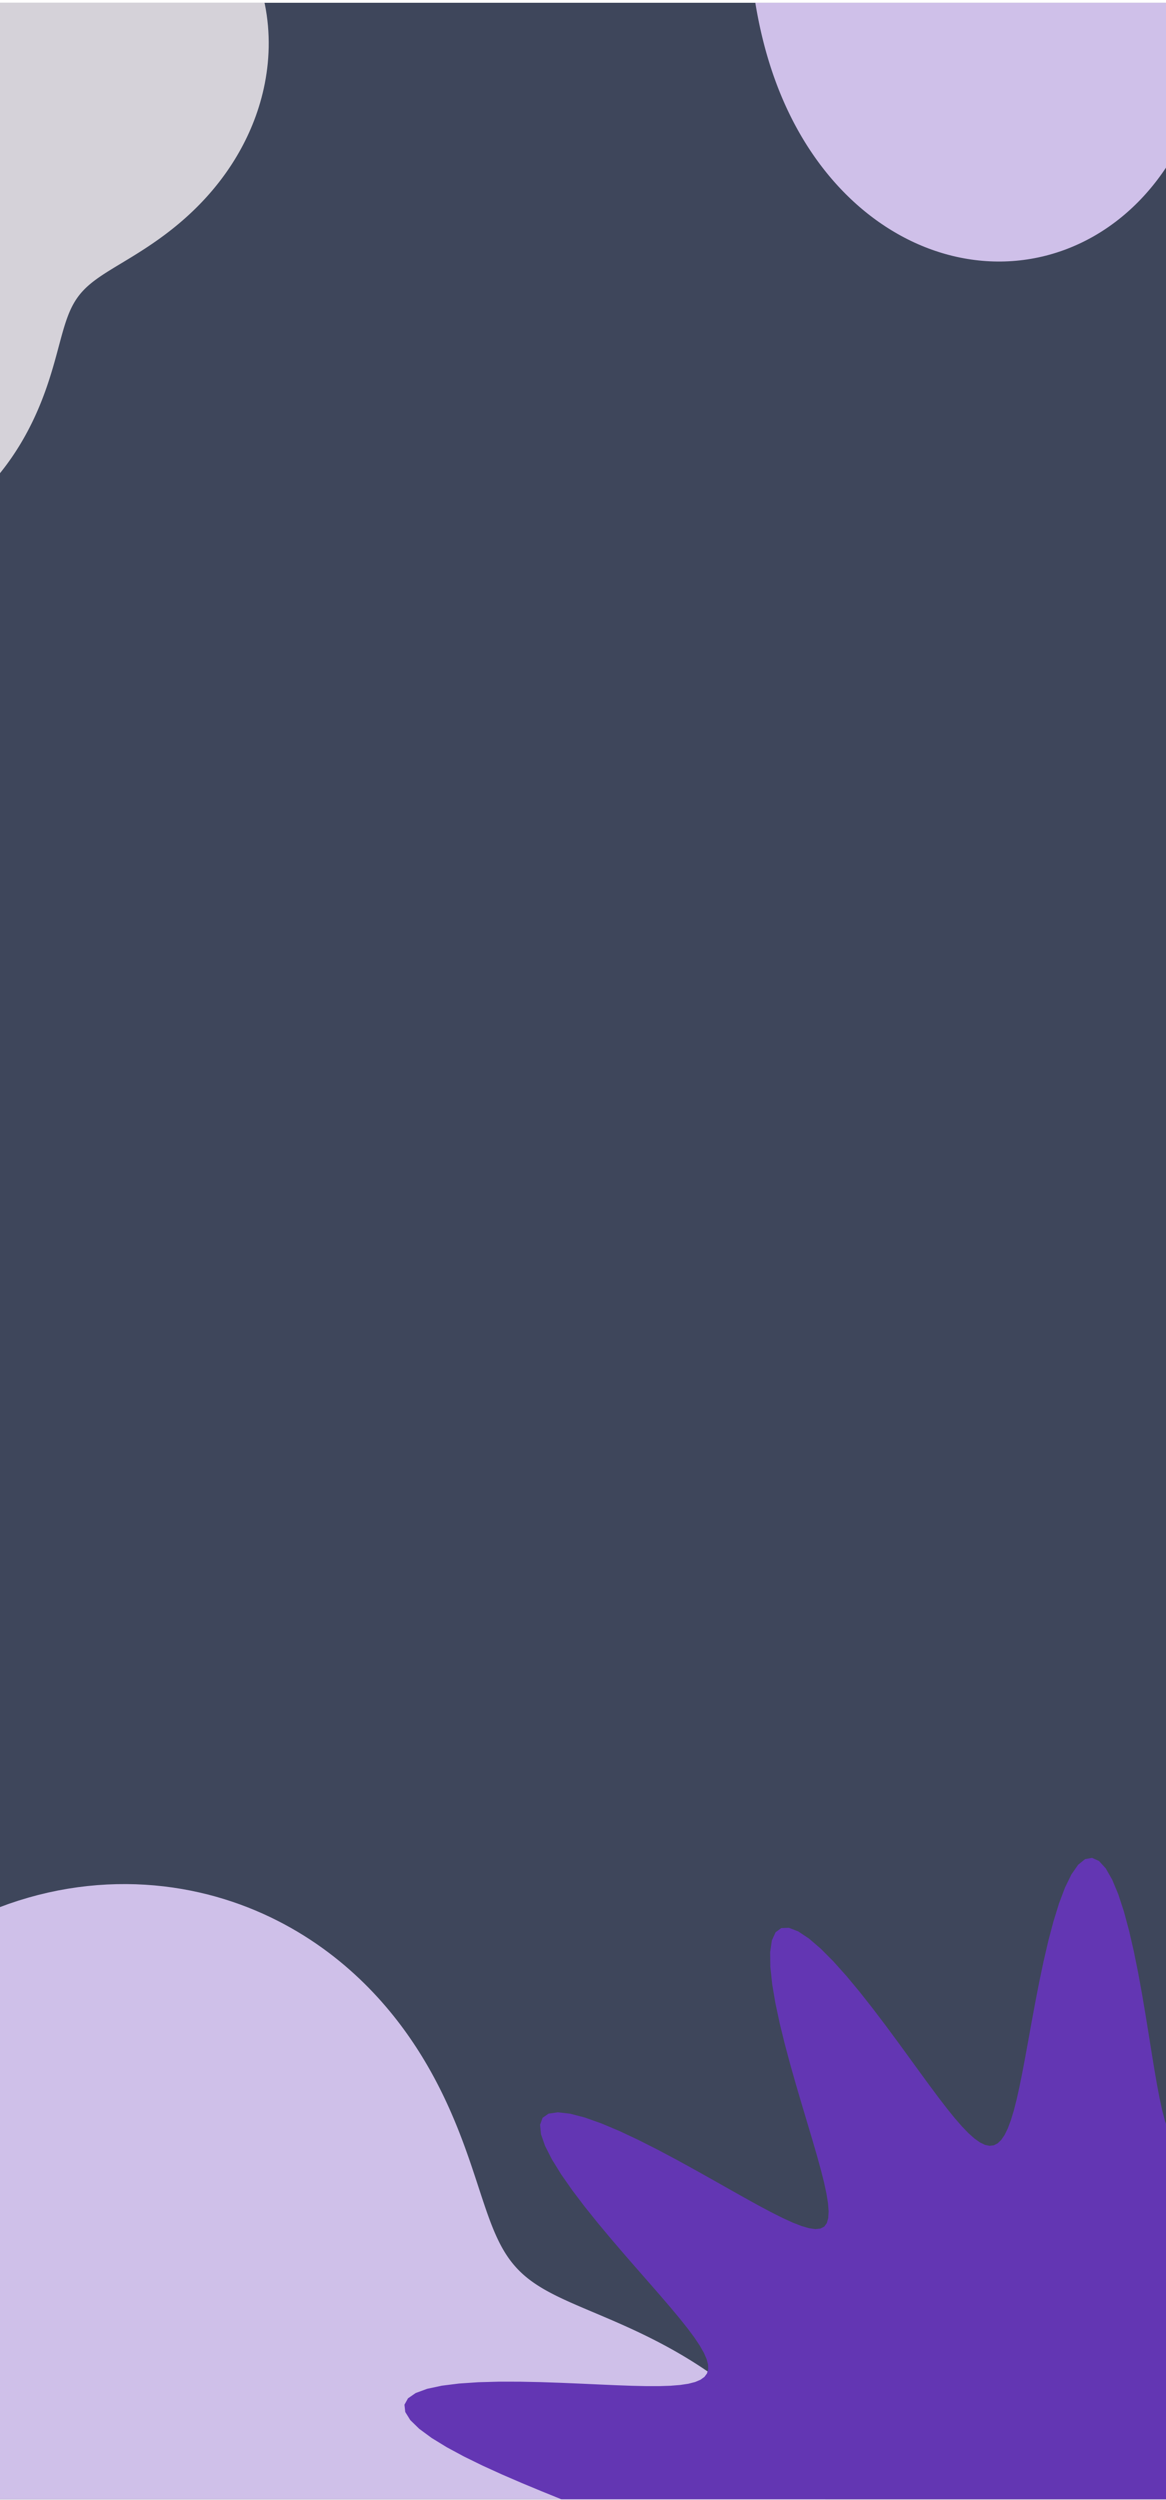 <svg width="320" height="686" viewBox="0 0 320 686" fill="none" xmlns="http://www.w3.org/2000/svg">
<g clip-path="url(#clip0_23731_361)">
<rect width="320" height="686" transform="translate(0 0.758)" fill="#3E465B"/>
<path fill-rule="evenodd" clip-rule="evenodd" d="M141.747 622.257L142.047 622.579L142.353 622.895L142.665 623.206L142.983 623.514L143.306 623.816L143.636 624.115L143.973 624.409L144.316 624.7L144.665 624.987L145.022 625.27L145.385 625.55L145.755 625.827L146.133 626.1L146.518 626.371L146.91 626.64L147.31 626.905L147.718 627.169L148.134 627.43L148.558 627.69L148.991 627.947L149.431 628.204L149.881 628.459L150.339 628.712L150.806 628.965L151.282 629.217L151.767 629.469L152.261 629.72L152.765 629.972L153.279 630.223L153.802 630.475L154.336 630.728L154.879 630.981L155.432 631.236L155.996 631.492L156.571 631.75L157.156 632.009L157.752 632.271L158.358 632.536L158.976 632.803L159.605 633.073L160.246 633.347L160.898 633.624L161.561 633.906L162.236 634.192L162.924 634.482L163.623 634.778L164.334 635.079L165.057 635.386L165.793 635.699L166.541 636.019L167.302 636.346L168.075 636.68L168.861 637.022L169.66 637.372L170.471 637.731L171.296 638.099L172.133 638.477L172.983 638.865L173.846 639.263L174.722 639.673L175.611 640.094L176.514 640.528L177.429 640.974L178.357 641.434L179.297 641.908L180.251 642.396L181.217 642.9L182.195 643.419L183.187 643.954L184.19 644.507L185.205 645.077L186.232 645.666L187.271 646.274L188.321 646.902L189.382 647.55L190.454 648.219L191.537 648.911L192.629 649.625L193.731 650.363L194.842 651.125L195.961 651.912L197.089 652.725L198.224 653.565L199.367 654.432L200.515 655.328L201.669 656.252L202.828 657.207L203.991 658.193L205.157 659.21L206.325 660.259L207.495 661.341L208.665 662.458L209.835 663.609L211.002 664.796L212.167 666.019L213.327 667.28L214.482 668.578L215.63 669.914L216.769 671.29L217.899 672.705L219.018 674.161L220.124 675.657L221.215 677.195L222.291 678.775L223.348 680.397L224.386 682.062L225.402 683.77L226.394 685.521L227.361 687.315L228.301 689.153L229.21 691.035L230.089 692.959L230.933 694.927L231.741 696.938L232.511 698.992L233.241 701.088L233.928 703.225L234.57 705.403L235.165 707.622L235.71 709.88L236.203 712.175L236.643 714.509L237.026 716.877L237.35 719.281L237.614 721.717L237.815 724.184L237.952 726.681L238.021 729.205L238.022 731.755L237.952 734.328L237.81 736.922L237.593 739.534L237.302 742.162L236.933 744.804L236.486 747.455L235.959 750.115L235.353 752.778L234.665 755.443L233.895 758.107L233.042 760.765L232.107 763.414L231.089 766.052L229.988 768.675L228.805 771.278L227.539 773.86L226.191 776.416L224.762 778.942L223.254 781.435L221.667 783.892L220.002 786.31L218.262 788.684L216.448 791.011L214.562 793.289L212.606 795.514L210.582 797.683L208.493 799.793L206.342 801.841L204.131 803.824L201.863 805.741L199.541 807.588L197.168 809.363L194.749 811.064L192.284 812.69L189.78 814.239L187.237 815.708L184.662 817.098L182.055 818.406L179.423 819.632L176.767 820.775L174.092 821.835L171.4 822.811L168.697 823.702L165.984 824.51L163.266 825.234L160.546 825.875L157.828 826.433L155.114 826.909L152.407 827.305L149.711 827.62L147.029 827.857L144.363 828.016L141.717 828.099L139.092 828.109L136.491 828.045L133.917 827.912L131.371 827.709L128.856 827.439L126.374 827.105L123.927 826.709L121.515 826.252L119.141 825.737L116.806 825.167L114.511 824.542L112.258 823.867L110.047 823.143L107.879 822.372L105.754 821.558L103.675 820.701L101.64 819.806L99.65 818.872L97.707 817.905L95.809 816.904L93.957 815.873L92.15 814.814L90.39 813.728L88.675 812.618L87.006 811.487L85.382 810.335L83.802 809.164L82.267 807.978L80.775 806.777L79.327 805.563L77.921 804.337L76.557 803.103L75.234 801.86L73.952 800.61L72.71 799.355L71.507 798.097L70.342 796.836L69.214 795.573L68.123 794.311L67.068 793.049L66.047 791.79L65.061 790.533L64.107 789.281L63.186 788.033L62.296 786.791L61.437 785.555L60.607 784.327L59.806 783.106L59.032 781.894L58.286 780.691L57.566 779.498L56.871 778.315L56.2 777.143L55.553 775.981L54.929 774.831L54.327 773.693L53.746 772.567L53.185 771.454L52.644 770.353L52.122 769.265L51.618 768.19L51.132 767.129L50.662 766.081L50.209 765.046L49.771 764.025L49.347 763.018L48.938 762.025L48.543 761.046L48.16 760.081L47.789 759.13L47.431 758.192L47.083 757.269L46.746 756.359L46.42 755.464L46.103 754.582L45.795 753.714L45.495 752.86L45.204 752.019L44.92 751.192L44.644 750.378L44.375 749.577L44.112 748.79L43.855 748.015L43.603 747.254L43.357 746.506L43.115 745.77L42.878 745.046L42.645 744.335L42.416 743.637L42.19 742.95L41.968 742.276L41.748 741.613L41.531 740.961L41.316 740.322L41.103 739.693L40.891 739.076L40.681 738.469L40.472 737.874L40.264 737.289L40.056 736.714L39.849 736.15L39.641 735.596L39.434 735.052L39.226 734.518L39.018 733.993L38.809 733.478L38.599 732.972L38.387 732.475L38.175 731.987L37.96 731.508L37.744 731.038L37.526 730.576L37.305 730.122L37.083 729.677L36.857 729.239L36.629 728.809L36.398 728.387L36.164 727.972L35.927 727.565L35.686 727.165L35.442 726.772L35.194 726.385L34.942 726.005L34.686 725.632L34.425 725.265L34.161 724.905L33.892 724.55L33.618 724.201L33.339 723.858L33.055 723.52L32.767 723.188L32.472 722.861L32.173 722.539L31.868 722.222L31.557 721.91L31.24 721.602L30.917 721.298L30.588 720.999L30.253 720.704L29.911 720.413L29.562 720.126L29.207 719.842L28.845 719.561L28.476 719.284L28.099 719.01L27.716 718.738L27.324 718.47L26.925 718.203L26.519 717.94L26.104 717.678L25.681 717.418L25.25 717.16L24.811 716.904L24.363 716.649L23.906 716.395L23.441 716.142L22.966 715.89L22.482 715.638L21.989 715.386L21.487 715.135L20.975 714.884L20.453 714.632L19.922 714.379L19.38 714.126L18.828 713.871L18.266 713.616L17.693 713.358L17.11 713.099L16.516 712.837L15.911 712.573L15.294 712.307L14.667 712.037L14.029 711.764L13.379 711.487L12.717 711.206L12.043 710.921L11.358 710.631L10.661 710.336L9.952 710.036L9.23 709.73L8.497 709.418L7.75 709.099L6.992 708.773L6.22 708.441L5.437 708.1L4.64 707.751L3.83 707.394L3.008 707.027L2.173 706.651L1.325 706.264L0.464 705.868L-0.41 705.46L-1.297 705.04L-2.197 704.609L-3.11 704.164L-4.036 703.707L-4.975 703.235L-5.926 702.749L-6.891 702.248L-7.867 701.732L-8.856 701.199L-9.858 700.649L-10.871 700.082L-11.896 699.496L-12.933 698.891L-13.982 698.266L-15.041 697.622L-16.111 696.956L-17.192 696.268L-18.283 695.557L-19.383 694.823L-20.493 694.065L-21.611 693.282L-22.738 692.473L-23.872 691.637L-25.013 690.774L-26.16 689.883L-27.314 688.963L-28.472 688.014L-29.634 687.033L-30.8 686.021L-31.968 684.977L-33.137 683.9L-34.307 682.789L-35.477 681.643L-36.645 680.462L-37.81 679.245L-38.971 677.99L-40.127 676.698L-41.276 675.368L-42.417 673.999L-43.548 672.59L-44.669 671.141L-45.777 669.651L-46.871 668.119L-47.949 666.546L-49.009 664.931L-50.05 663.273L-51.07 661.572L-52.066 659.827L-53.037 658.04L-53.981 656.209L-54.896 654.335L-55.779 652.417L-56.629 650.456L-57.444 648.452L-58.22 646.405L-58.956 644.316L-59.65 642.185L-60.299 640.013L-60.902 637.801L-61.455 635.549L-61.957 633.259L-62.405 630.932L-62.797 628.569L-63.131 626.171L-63.405 623.74L-63.616 621.277L-63.763 618.785L-63.843 616.265L-63.855 613.719L-63.796 611.15L-63.666 608.559L-63.461 605.95L-63.182 603.324L-62.825 600.684L-62.391 598.034L-61.877 595.376L-61.283 592.713L-60.608 590.048L-59.851 587.384L-59.012 584.725L-58.09 582.074L-57.085 579.434L-55.998 576.808L-54.827 574.201L-53.574 571.616L-52.239 569.056L-50.824 566.525L-49.328 564.026L-47.753 561.563L-46.101 559.139L-44.373 556.758L-42.57 554.423L-40.695 552.137L-38.75 549.903L-36.737 547.725L-34.658 545.606L-32.517 543.548L-30.315 541.554L-28.056 539.627L-25.743 537.768L-23.378 535.982L-20.965 534.268L-18.508 532.63L-16.01 531.069L-13.473 529.587L-10.902 528.185L-8.301 526.863L-5.672 525.624L-3.02 524.468L-0.347 523.395L2.342 522.406L5.043 521.501L7.755 520.68L10.472 519.942L13.192 519.288L15.911 518.717L18.626 518.228L21.334 517.819L24.032 517.492L26.716 517.242L29.385 517.071L32.035 516.976L34.663 516.955L37.268 517.006L39.847 517.129L42.397 517.321L44.917 517.58L47.404 517.904L49.857 518.29L52.275 518.738L54.655 519.244L56.996 519.806L59.297 520.421L61.557 521.089L63.776 521.805L65.951 522.568L68.082 523.376L70.169 524.226L72.211 525.116L74.207 526.043L76.158 527.006L78.064 528.001L79.923 529.028L81.737 530.083L83.504 531.164L85.226 532.27L86.903 533.398L88.534 534.547L90.121 535.715L91.663 536.899L93.162 538.098L94.617 539.31L96.029 540.533L97.4 541.767L98.729 543.009L100.018 544.257L101.266 545.511L102.476 546.769L103.647 548.03L104.78 549.292L105.877 550.555L106.938 551.817L107.964 553.077L108.956 554.334L109.915 555.587L110.841 556.835L111.736 558.078L112.6 559.315L113.434 560.545L114.24 561.766L115.018 562.98L115.768 564.184L116.493 565.379L117.192 566.564L117.866 567.738L118.517 568.901L119.145 570.053L119.75 571.193L120.335 572.321L120.898 573.436L121.442 574.539L121.967 575.629L122.474 576.706L122.963 577.77L123.435 578.82L123.891 579.857L124.332 580.88L124.758 581.889L125.169 582.884L125.567 583.865L125.952 584.833L126.324 585.786L126.684 586.726L127.034 587.652L127.372 588.563L127.7 589.461L128.019 590.345L128.328 591.215L128.629 592.072L128.922 592.915L129.206 593.744L129.484 594.56L129.754 595.363L130.018 596.152L130.277 596.929L130.529 597.692L130.776 598.443L131.018 599.181L131.256 599.906L131.489 600.619L131.719 601.319L131.945 602.008L132.168 602.685L132.389 603.349L132.606 604.002L132.822 604.644L133.035 605.274L133.247 605.893L133.457 606.502L133.666 607.099L133.875 607.686L134.083 608.262L134.29 608.828L134.497 609.383L134.704 609.929L134.912 610.465L135.12 610.991L135.329 611.508L135.539 612.015L135.75 612.513L135.963 613.002L136.177 613.483L136.393 613.955L136.611 614.418L136.831 614.873L137.053 615.32L137.278 615.759L137.506 616.19L137.736 616.613L137.97 617.029L138.207 617.437L138.447 617.839L138.691 618.233L138.938 618.62L139.189 619.001L139.445 619.375L139.704 619.743L139.968 620.105L140.237 620.461L140.51 620.811L140.788 621.155L141.071 621.493L141.359 621.826L141.652 622.154L141.747 622.257Z" fill="#CFC0E9"/>
<path fill-rule="evenodd" clip-rule="evenodd" d="M413.88 701.314L414.087 702.471L414.708 703.641L415.745 704.836L417.2 706.07L419.077 707.354L421.378 708.703L424.104 710.129L427.251 711.646L430.813 713.265L434.773 714.998L439.105 716.855L443.767 718.843L448.703 720.964L453.831 723.216L459.048 725.591L464.222 728.071L469.2 730.629L473.804 733.227L477.847 735.819L481.141 738.35L483.512 740.761L484.822 742.992L484.98 744.991L483.958 746.713L481.791 748.132L478.573 749.235L474.451 750.029L469.602 750.537L464.223 750.792L458.506 750.837L452.632 750.717L446.76 750.479L441.021 750.167L435.519 749.822L430.333 749.48L425.521 749.172L421.122 748.924L417.16 748.761L413.649 748.703L410.598 748.767L408.01 748.972L405.889 749.336L404.237 749.874L403.061 750.609L402.371 751.561L402.172 752.752L402.44 754.188L403.154 755.875L404.293 757.821L405.843 760.035L407.788 762.525L410.112 765.299L412.794 768.361L415.808 771.712L419.116 775.344L422.671 779.242L426.408 783.378L430.247 787.708L434.084 792.171L437.798 796.688L441.251 801.16L444.293 805.47L446.768 809.492L448.534 813.094L449.467 816.154L449.483 818.568L448.541 820.263L446.655 821.203L443.889 821.394L440.349 820.883L436.177 819.747L431.527 818.091L426.561 816.028L421.429 813.676L416.266 811.149L411.183 808.546L406.27 805.956L401.595 803.45L397.203 801.086L393.127 798.909L389.382 796.953L385.976 795.242L382.907 793.793L380.17 792.621L377.757 791.735L375.655 791.14L373.853 790.845L372.339 790.854L371.101 791.174L370.13 791.811L369.413 792.772L368.943 794.068L368.71 795.706L368.707 797.698L368.924 800.053L369.353 802.781L369.983 805.892L370.803 809.388L371.796 813.272L372.944 817.535L374.219 822.161L375.59 827.117L377.016 832.357L378.446 837.81L379.82 843.384L381.069 848.959L382.115 854.393L382.876 859.519L383.274 864.159L383.236 868.133L382.705 871.274L381.646 873.446L380.054 874.555L377.949 874.567L375.382 873.506L372.427 871.453L369.171 868.534L365.711 864.911L362.138 860.758L358.54 856.252L354.989 851.559L351.543 846.828L348.248 842.182L345.133 837.723L342.217 833.53L339.508 829.662L337.009 826.164L334.715 823.066L332.619 820.391L330.71 818.155L328.977 816.372L327.408 815.055L325.992 814.218L324.717 813.879L323.572 814.062L322.541 814.775L321.606 816.002L320.747 817.73L319.947 819.951L319.189 822.658L318.458 825.844L317.736 829.5L317.009 833.612L316.258 838.155L315.466 843.095L314.616 848.379L313.69 853.933L312.67 859.662L311.541 865.441L310.292 871.118L308.914 876.52L307.405 881.451L305.772 885.713L304.029 889.116L302.197 891.494L300.306 892.728L298.39 892.758L296.484 891.586L294.623 889.282L292.837 885.971L291.149 881.82L289.575 877.018L288.123 871.762L286.793 866.24L285.579 860.622L284.471 855.054L283.457 849.651L282.52 844.506L281.646 839.686L280.818 835.238L280.02 831.192L279.238 827.567L278.457 824.371L277.664 821.606L276.846 819.271L275.99 817.361L275.085 815.869L274.118 814.792L273.078 814.122L271.952 813.857L270.727 813.994L269.393 814.53L267.934 815.466L266.339 816.8L264.594 818.534L262.686 820.666L260.601 823.191L258.329 826.104L255.861 829.389L253.191 833.025L250.317 836.977L247.246 841.197L243.992 845.619L240.581 850.154L237.051 854.691L233.455 859.098L229.862 863.218L226.353 866.884L223.02 869.921L219.96 872.164L217.267 873.473L215.022 873.744L213.288 872.93L212.098 871.039L211.46 868.14L211.347 864.351L211.71 859.828L212.478 854.749L213.572 849.296L214.905 843.644L216.393 837.947L217.961 832.338L219.54 826.923L221.072 821.782L222.509 816.974L223.812 812.54L224.949 808.504L225.895 804.881L226.629 801.677L227.132 798.893L227.385 796.529L227.373 794.583L227.075 793.056L226.469 791.951L225.53 791.273L224.247 791.01L222.621 791.136L220.649 791.629L218.327 792.471L215.65 793.645L212.614 795.134L209.215 796.92L205.458 798.978L201.351 801.28L196.915 803.787L192.182 806.45L187.204 809.205L182.049 811.976L176.813 814.67L171.61 817.18L166.577 819.387L161.869 821.171L157.646 822.413L154.064 823.009L151.258 822.882L149.331 821.989L148.34 820.329L148.294 817.941L149.146 814.904L150.808 811.326L153.158 807.331L156.053 803.052L159.342 798.613L162.882 794.131L166.539 789.701L170.198 785.401L173.764 781.29L177.16 777.409L180.328 773.784L183.225 770.429L185.819 767.35L188.09 764.544L190.022 762.005L191.607 759.723L192.84 757.685L193.716 755.881L194.232 754.295L194.385 752.917L194.172 751.732L193.588 750.73L192.627 749.9L191.282 749.229L189.545 748.709L187.409 748.328L184.866 748.076L181.907 747.941L178.53 747.912L174.734 747.974L170.526 748.111L165.922 748.304L160.953 748.53L155.663 748.761L150.12 748.968L144.415 749.113L138.663 749.157L133.011 749.058L127.626 748.772L122.696 748.26L118.414 747.485L114.967 746.423L112.516 745.063L111.18 743.41L111.021 741.485L112.038 739.325L114.167 736.979L117.287 734.503L121.235 731.954L125.827 729.388L130.866 726.854L136.168 724.391L141.564 722.028L146.907 719.785L152.079 717.674L156.987 715.698L161.56 713.854L165.746 712.136L169.51 710.535L172.827 709.039L175.679 707.636L178.056 706.31L179.948 705.048L181.342 703.835L182.228 702.657L182.587 701.498L182.401 700.341L181.681 699.17L180.446 697.97L178.712 696.726L176.489 695.422L173.786 694.045L170.616 692.579L166.993 691.013L162.938 689.334L158.483 687.531L153.675 685.598L148.578 683.529L143.278 681.328L137.884 679.001L132.535 676.567L127.392 674.052L122.637 671.491L118.463 668.932L115.06 666.426L112.6 664.032L111.219 661.807L111 659.802L111.965 658.06L114.072 656.605L117.217 655.449L121.253 654.585L125.997 653.992L131.258 653.638L136.845 653.484L142.581 653.488L148.315 653.605L153.921 653.796L159.3 654.023L164.377 654.254L169.101 654.46L173.438 654.617L177.366 654.705L180.877 654.706L183.969 654.607L186.644 654.393L188.909 654.055L190.772 653.58L192.24 652.958L193.323 652.18L194.026 651.234L194.357 650.109L194.32 648.793L193.919 647.275L193.158 645.542L192.039 643.58L190.565 641.377L188.742 638.921L186.578 636.201L184.085 633.209L181.282 629.942L178.196 626.402L174.867 622.6L171.348 618.559L167.709 614.314L164.04 609.918L160.449 605.442L157.065 600.978L154.028 596.635L151.489 592.535L149.593 588.81L148.471 585.588L148.224 582.983L148.912 581.085L150.545 579.946L153.08 579.577L156.429 579.95L160.464 580.997L165.035 582.62L169.981 584.706L175.146 587.133L180.385 589.78L185.577 592.537L190.62 595.307L195.438 598.007L199.973 600.569L204.187 602.941L208.057 605.08L211.571 606.955L214.722 608.541L217.513 609.818L219.948 610.768L222.03 611.374L223.766 611.619L225.158 611.482L226.207 610.939L226.916 609.97L227.31 608.576L227.411 606.764L227.24 604.533L226.815 601.883L226.153 598.812L225.272 595.322L224.193 591.417L222.94 587.108L221.542 582.415L220.036 577.375L218.466 572.04L216.888 566.482L215.366 560.8L213.974 555.118L212.795 549.583L211.914 544.366L211.414 539.646L211.369 535.605L211.836 532.407L212.849 530.185L214.412 529.024L216.5 528.952L219.059 529.939L222.012 531.898L225.268 534.7L228.731 538.184L232.307 542.178L235.91 546.511L239.467 551.023L242.921 555.572L246.229 560.04L249.36 564.333L252.297 568.376L255.033 572.117L257.565 575.517L259.898 578.55L262.041 581.2L264.005 583.457L265.8 585.318L267.442 586.78L268.942 587.843L270.315 588.506L271.573 588.77L272.729 588.634L273.795 588.093L274.784 587.146L275.708 585.787L276.578 584.011L277.407 581.811L278.206 579.184L278.99 576.125L279.77 572.636L280.561 568.723L281.378 564.401L282.236 559.695L283.151 554.647L284.139 549.318L285.215 543.79L286.394 538.174L287.686 532.604L289.099 527.244L290.635 522.276L292.288 517.896L294.045 514.298L295.885 511.657L297.78 510.115L299.697 509.758L301.6 510.612L303.454 512.637L305.228 515.728L306.898 519.736L308.447 524.476L309.867 529.75L311.157 535.359L312.323 541.124L313.376 546.883L314.33 552.505L315.203 557.884L316.011 562.94L316.773 567.614L317.506 571.866L318.227 575.669L318.954 579.006L319.702 581.867L320.486 584.243L321.325 586.129L322.234 587.517L323.232 588.396L324.339 588.748L325.571 588.573L326.941 587.892L328.46 586.726L330.139 585.09L331.991 582.997L334.026 580.46L336.256 577.495L338.69 574.121L341.331 570.368L344.182 566.273L347.235 561.891L350.476 557.294L353.877 552.577L357.4 547.857L360.991 543.275L364.58 538.991L368.087 535.179L371.418 532.018L374.479 529.673L377.178 528.285L379.437 527.949L381.197 528.71L382.426 530.551L383.122 533.396L383.312 537.122L383.046 541.569L382.392 546.56L381.428 551.914L380.235 557.461L378.893 563.05L377.474 568.553L376.041 573.869L374.647 578.922L373.337 583.657L372.146 588.038L371.101 592.044L370.224 595.664L369.532 598.897L369.038 601.746L368.752 604.22L368.685 606.326L368.843 608.076L369.237 609.479L369.874 610.546L370.763 611.286L371.915 611.706L373.34 611.813L375.049 611.614L377.054 611.114L379.367 610.32L382 609.238L384.962 607.876L388.26 606.247L391.898 604.367L395.87 602.257L400.163 599.948L404.753 597.482L409.596 594.912L414.633 592.304L419.782 589.742L424.938 587.323L429.973 585.155L434.74 583.356L439.082 582.043L442.839 581.323L445.865 581.284L448.041 581.983L449.287 583.439L449.575 585.63L448.927 588.494L447.414 591.937L445.15 595.839L442.272 600.071L438.933 604.505L435.286 609.019L431.474 613.509L427.625 617.889L423.845 622.092L420.224 626.069L416.831 629.788L413.72 633.23L410.929 636.384L408.488 639.25L406.42 641.83L404.743 644.131L403.471 646.161L402.62 647.93L402.208 649.445L402.255 650.713L402.788 651.74L403.81 652.541L405.311 653.14L407.284 653.557L409.723 653.811L412.627 653.919L415.992 653.897L419.811 653.765L424.074 653.542L428.758 653.251L433.829 652.916L439.238 652.568L444.912 652.242L450.755 651.976L456.644 651.813L462.43 651.801L467.937 651.984L472.976 652.407L477.35 653.107L480.874 654.11L483.389 655.429L484.783 657.056L485 658.971L484.05 661.134L482.003 663.494L478.986 665.993L475.162 668.572L470.716 671.174L465.837 673.749L460.707 676.257L455.489 678.667L450.32 680.96L445.313 683.124L440.556 685.154L436.114 687.052L432.032 688.823L428.342 690.478L425.061 692.026L422.2 693.479L419.764 694.851L417.752 696.155L416.163 697.403L414.993 698.609L414.24 699.786L413.901 700.946L413.88 701.314Z" fill="#6336B3"/>
<path fill-rule="evenodd" clip-rule="evenodd" d="M332.092 -30.742L332.094 -30.106L332.098 -29.47L332.106 -28.834L332.116 -28.197L332.129 -27.559L332.144 -26.921L332.162 -26.281L332.181 -25.639L332.203 -24.996L332.227 -24.352L332.252 -23.705L332.279 -23.056L332.307 -22.405L332.337 -21.751L332.368 -21.095L332.399 -20.436L332.432 -19.774L332.465 -19.109L332.498 -18.441L332.532 -17.769L332.566 -17.095L332.6 -16.416L332.634 -15.734L332.667 -15.048L332.7 -14.358L332.732 -13.665L332.763 -12.967L332.793 -12.265L332.822 -11.558L332.849 -10.848L332.875 -10.133L332.898 -9.413L332.92 -8.689L332.94 -7.96L332.957 -7.227L332.972 -6.488L332.983 -5.745L332.992 -4.998L332.998 -4.245L333 -3.487L332.999 -2.725L332.993 -1.957L332.984 -1.185L332.971 -0.408L332.953 0.374L332.93 1.162L332.902 1.954L332.87 2.751L332.832 3.552L332.788 4.359L332.739 5.17L332.684 5.986L332.622 6.807L332.554 7.632L332.479 8.462L332.398 9.296L332.309 10.134L332.213 10.977L332.11 11.824L331.998 12.675L331.879 13.529L331.752 14.388L331.616 15.25L331.471 16.115L331.317 16.984L331.154 17.856L330.982 18.731L330.801 19.608L330.609 20.488L330.408 21.371L330.196 22.256L329.974 23.143L329.742 24.031L329.499 24.921L329.244 25.812L328.979 26.705L328.702 27.598L328.414 28.491L328.114 29.385L327.802 30.279L327.478 31.172L327.142 32.065L326.793 32.957L326.432 33.847L326.059 34.736L325.672 35.623L325.273 36.508L324.861 37.39L324.435 38.269L323.997 39.145L323.545 40.017L323.08 40.885L322.601 41.749L322.109 42.608L321.603 43.462L321.083 44.311L320.55 45.154L320.003 45.99L319.443 46.82L318.869 47.642L318.281 48.457L317.679 49.265L317.064 50.064L316.435 50.854L315.792 51.635L315.136 52.407L314.467 53.169L313.784 53.921L313.088 54.662L312.379 55.392L311.657 56.111L310.922 56.817L310.174 57.512L309.414 58.194L308.641 58.863L307.856 59.518L307.059 60.16L306.25 60.788L305.429 61.401L304.597 61.999L303.754 62.583L302.899 63.151L302.034 63.703L301.159 64.239L300.274 64.758L299.378 65.261L298.473 65.747L297.559 66.215L296.636 66.666L295.704 67.099L294.764 67.514L293.816 67.911L292.861 68.289L291.898 68.648L290.928 68.989L289.952 69.31L288.969 69.612L287.981 69.895L286.987 70.158L285.988 70.402L284.985 70.625L283.977 70.829L282.966 71.013L281.951 71.176L280.933 71.32L279.913 71.443L278.89 71.546L277.865 71.629L276.839 71.691L275.812 71.734L274.784 71.756L273.756 71.758L272.729 71.74L271.701 71.702L270.675 71.644L269.65 71.566L268.627 71.468L267.606 71.351L266.588 71.215L265.573 71.058L264.56 70.883L263.552 70.689L262.547 70.477L261.547 70.245L260.552 69.995L259.561 69.727L258.576 69.441L257.597 69.138L256.623 68.816L255.656 68.478L254.696 68.123L253.743 67.751L252.796 67.363L251.858 66.958L250.926 66.538L250.003 66.103L249.089 65.652L248.182 65.186L247.285 64.706L246.396 64.211L245.517 63.703L244.647 63.181L243.786 62.646L242.935 62.098L242.094 61.537L241.263 60.965L240.442 60.38L239.632 59.784L238.832 59.176L238.042 58.558L237.263 57.93L236.495 57.291L235.738 56.643L234.992 55.985L234.257 55.318L233.533 54.642L232.82 53.958L232.118 53.266L231.428 52.566L230.748 51.859L230.08 51.145L229.424 50.424L228.778 49.696L228.144 48.963L227.521 48.224L226.91 47.479L226.309 46.729L225.72 45.974L225.142 45.215L224.575 44.452L224.019 43.684L223.475 42.913L222.941 42.139L222.418 41.361L221.905 40.581L221.404 39.798L220.913 39.012L220.432 38.225L219.962 37.435L219.503 36.644L219.053 35.852L218.614 35.058L218.185 34.264L217.765 33.468L217.356 32.672L216.956 31.876L216.566 31.08L216.185 30.283L215.813 29.487L215.451 28.691L215.098 27.896L214.753 27.101L214.418 26.307L214.091 25.514L213.772 24.723L213.462 23.932L213.16 23.143L212.867 22.355L212.581 21.569L212.303 20.785L212.032 20.003L211.77 19.222L211.514 18.444L211.266 17.667L211.025 16.893L210.791 16.121L210.564 15.352L210.343 14.585L210.129 13.82L209.922 13.058L209.721 12.298L209.526 11.541L209.337 10.787L209.153 10.036L208.976 9.287L208.804 8.541L208.638 7.797L208.477 7.057L208.321 6.319L208.171 5.585L208.025 4.853L207.885 4.124L207.749 3.398L207.617 2.674L207.491 1.954L207.368 1.236L207.25 0.522L207.136 -0.19L207.027 -0.899L206.921 -1.606L206.819 -2.309L206.721 -3.01L206.626 -3.708L206.535 -4.404L206.448 -5.097L206.364 -5.787L206.283 -6.475L206.206 -7.16L206.131 -7.843L206.06 -8.523L205.992 -9.201L205.926 -9.877L205.863 -10.55L205.803 -11.221L205.746 -11.89L205.691 -12.557L205.639 -13.221L205.589 -13.884L205.542 -14.545L205.497 -15.204L205.454 -15.861L205.414 -16.517L205.375 -17.17L205.339 -17.822L205.305 -18.473L205.273 -19.122L205.242 -19.77L205.214 -20.416L205.188 -21.061L205.163 -21.706L205.14 -22.348L205.12 -22.99L205.1 -23.631L205.083 -24.271L205.067 -24.91L205.053 -25.549L205.041 -26.187L205.03 -26.824L205.021 -27.461L205.014 -28.097L205.008 -28.733L205.004 -29.369L205.001 -30.005L205 -30.641L205.001 -31.276L205.003 -31.912L205.006 -32.547L205.012 -33.184L205.019 -33.82L205.027 -34.456L205.037 -35.094L205.049 -35.731L205.063 -36.37L205.078 -37.009L205.095 -37.648L205.113 -38.289L205.134 -38.931L205.156 -39.573L205.18 -40.217L205.205 -40.862L205.233 -41.508L205.263 -42.155L205.294 -42.804L205.328 -43.454L205.363 -44.105L205.401 -44.759L205.441 -45.413L205.483 -46.07L205.527 -46.728L205.574 -47.389L205.623 -48.051L205.674 -48.715L205.728 -49.381L205.785 -50.049L205.844 -50.72L205.906 -51.392L205.97 -52.067L206.038 -52.744L206.108 -53.424L206.182 -54.106L206.258 -54.79L206.338 -55.477L206.421 -56.167L206.507 -56.859L206.597 -57.553L206.69 -58.251L206.787 -58.951L206.888 -59.653L206.993 -60.359L207.101 -61.067L207.214 -61.778L207.33 -62.492L207.451 -63.209L207.577 -63.928L207.706 -64.651L207.841 -65.376L207.98 -66.104L208.124 -66.835L208.273 -67.569L208.427 -68.305L208.586 -69.045L208.751 -69.787L208.921 -70.532L209.096 -71.28L209.278 -72.031L209.465 -72.784L209.658 -73.54L209.857 -74.299L210.063 -75.061L210.275 -75.824L210.493 -76.591L210.718 -77.359L210.95 -78.131L211.189 -78.904L211.434 -79.68L211.687 -80.457L211.948 -81.237L212.216 -82.019L212.491 -82.803L212.775 -83.588L213.066 -84.376L213.365 -85.164L213.673 -85.954L213.988 -86.746L214.313 -87.538L214.645 -88.332L214.987 -89.126L215.338 -89.921L215.697 -90.717L216.066 -91.513L216.443 -92.31L216.831 -93.106L217.228 -93.902L217.634 -94.698L218.05 -95.494L218.476 -96.289L218.912 -97.083L219.358 -97.876L219.815 -98.667L220.281 -99.457L220.759 -100.245L221.246 -101.031L221.744 -101.815L222.253 -102.597L222.773 -103.375L223.303 -104.151L223.845 -104.923L224.397 -105.691L224.96 -106.456L225.535 -107.217L226.121 -107.973L226.717 -108.724L227.325 -109.471L227.945 -110.211L228.575 -110.947L229.217 -111.676L229.87 -112.399L230.534 -113.116L231.21 -113.825L231.897 -114.527L232.595 -115.222L233.305 -115.909L234.025 -116.587L234.757 -117.257L235.499 -117.918L236.253 -118.569L237.018 -119.211L237.793 -119.843L238.579 -120.464L239.376 -121.075L240.183 -121.675L241 -122.263L241.828 -122.84L242.666 -123.404L243.514 -123.956L244.371 -124.496L245.239 -125.022L246.115 -125.534L247.001 -126.033L247.896 -126.518L248.799 -126.988L249.711 -127.444L250.632 -127.885L251.56 -128.31L252.496 -128.719L253.44 -129.113L254.392 -129.49L255.35 -129.85L256.315 -130.194L257.286 -130.521L258.264 -130.83L259.247 -131.122L260.236 -131.395L261.229 -131.651L262.228 -131.888L263.231 -132.107L264.239 -132.307L265.25 -132.488L266.264 -132.65L267.282 -132.793L268.302 -132.917L269.324 -133.02L270.349 -133.105L271.374 -133.169L272.401 -133.213L273.429 -133.238L274.457 -133.242L275.485 -133.226L276.512 -133.191L277.538 -133.134L278.564 -133.058L279.587 -132.961L280.608 -132.845L281.627 -132.708L282.643 -132.55L283.656 -132.373L284.665 -132.176L285.669 -131.959L286.67 -131.722L287.665 -131.465L288.655 -131.188L289.639 -130.892L290.618 -130.577L291.59 -130.243L292.555 -129.889L293.513 -129.517L294.463 -129.126L295.406 -128.717L296.34 -128.289L297.266 -127.844L298.183 -127.381L299.091 -126.901L299.989 -126.404L300.878 -125.889L301.757 -125.359L302.625 -124.812L303.483 -124.249L304.329 -123.67L305.165 -123.077L305.989 -122.468L306.802 -121.845L307.603 -121.208L308.392 -120.556L309.169 -119.892L309.933 -119.214L310.685 -118.523L311.424 -117.821L312.151 -117.106L312.864 -116.379L313.564 -115.642L314.251 -114.893L314.925 -114.135L315.585 -113.366L316.232 -112.587L316.865 -111.8L317.485 -111.004L318.091 -110.199L318.683 -109.386L319.261 -108.566L319.826 -107.738L320.378 -106.904L320.915 -106.064L321.439 -105.217L321.949 -104.365L322.446 -103.507L322.929 -102.645L323.398 -101.778L323.854 -100.907L324.297 -100.032L324.727 -99.154L325.143 -98.272L325.547 -97.389L325.937 -96.502L326.315 -95.614L326.68 -94.724L327.032 -93.833L327.372 -92.94L327.7 -92.047L328.016 -91.153L328.319 -90.26L328.612 -89.366L328.892 -88.473L329.161 -87.58L329.419 -86.689L329.666 -85.798L329.902 -84.909L330.127 -84.022L330.342 -83.136L330.546 -82.253L330.741 -81.372L330.926 -80.493L331.101 -79.618L331.266 -78.745L331.423 -77.875L331.57 -77.008L331.709 -76.145L331.839 -75.286L331.961 -74.43L332.075 -73.578L332.181 -72.73L332.28 -71.886L332.371 -71.046L332.454 -70.21L332.531 -69.379L332.601 -68.553L332.665 -67.731L332.722 -66.913L332.773 -66.1L332.818 -65.292L332.858 -64.489L332.893 -63.691L332.922 -62.897L332.946 -62.108L332.965 -61.325L332.98 -60.546L332.991 -59.772L332.997 -59.003L333 -58.239L332.999 -57.48L332.994 -56.725L332.987 -55.976L332.976 -55.231L332.962 -54.492L332.946 -53.757L332.927 -53.026L332.906 -52.301L332.882 -51.58L332.857 -50.863L332.83 -50.151L332.802 -49.443L332.772 -48.74L332.742 -48.041L332.71 -47.346L332.677 -46.655L332.644 -45.968L332.611 -45.284L332.577 -44.605L332.543 -43.929L332.509 -43.256L332.475 -42.587L332.442 -41.921L332.41 -41.258L332.378 -40.598L332.347 -39.941L332.317 -39.287L332.288 -38.635L332.261 -37.985L332.235 -37.338L332.21 -36.692L332.188 -36.049L332.168 -35.407L332.149 -34.767L332.133 -34.127L332.12 -33.489L332.109 -32.852L332.1 -32.216L332.095 -31.58L332.092 -30.944L332.092 -30.742Z" fill="#CFC0E9"/>
<path fill-rule="evenodd" clip-rule="evenodd" d="M21.535 81.266L21.375 81.482L21.218 81.7L21.065 81.922L20.914 82.145L20.766 82.372L20.621 82.602L20.478 82.835L20.338 83.071L20.201 83.31L20.067 83.552L19.934 83.799L19.804 84.048L19.676 84.302L19.551 84.559L19.427 84.82L19.305 85.085L19.185 85.354L19.067 85.628L18.95 85.906L18.835 86.188L18.722 86.475L18.61 86.767L18.499 87.064L18.389 87.365L18.28 87.671L18.172 87.983L18.065 88.3L17.959 88.622L17.853 88.95L17.747 89.284L17.642 89.623L17.538 89.968L17.433 90.319L17.328 90.676L17.223 91.04L17.117 91.409L17.011 91.786L16.905 92.168L16.797 92.558L16.689 92.954L16.58 93.358L16.469 93.768L16.357 94.186L16.243 94.61L16.127 95.043L16.009 95.483L15.889 95.93L15.767 96.385L15.642 96.848L15.514 97.32L15.383 97.799L15.249 98.286L15.111 98.782L14.97 99.286L14.824 99.799L14.674 100.32L14.52 100.85L14.361 101.389L14.197 101.937L14.027 102.493L13.852 103.059L13.67 103.634L13.483 104.217L13.289 104.811L13.087 105.413L12.879 106.025L12.663 106.646L12.439 107.276L12.206 107.916L11.965 108.565L11.715 109.223L11.455 109.891L11.185 110.567L10.905 111.254L10.613 111.949L10.311 112.653L9.997 113.367L9.671 114.089L9.332 114.82L8.981 115.559L8.615 116.307L8.236 117.064L7.842 117.828L7.433 118.6L7.009 119.379L6.569 120.166L6.112 120.96L5.638 121.76L5.146 122.566L4.637 123.378L4.108 124.196L3.561 125.019L2.994 125.845L2.407 126.676L1.799 127.511L1.17 128.347L0.519 129.186L-0.153 130.027L-0.849 130.868L-1.567 131.709L-2.309 132.55L-3.075 133.388L-3.866 134.225L-4.681 135.058L-5.521 135.886L-6.386 136.709L-7.278 137.526L-8.195 138.336L-9.138 139.137L-10.108 139.928L-11.105 140.708L-12.128 141.477L-13.178 142.232L-14.254 142.973L-15.357 143.697L-16.487 144.405L-17.644 145.094L-18.826 145.763L-20.035 146.41L-21.269 147.035L-22.528 147.636L-23.812 148.211L-25.12 148.758L-26.451 149.278L-27.805 149.767L-29.181 150.225L-30.579 150.65L-31.996 151.04L-33.433 151.395L-34.887 151.713L-36.359 151.992L-37.846 152.232L-39.347 152.431L-40.861 152.588L-42.386 152.702L-43.922 152.771L-45.465 152.796L-47.015 152.774L-48.569 152.705L-50.126 152.588L-51.685 152.424L-53.242 152.21L-54.797 151.946L-56.346 151.633L-57.889 151.27L-59.424 150.857L-60.947 150.394L-62.457 149.88L-63.953 149.316L-65.431 148.703L-66.89 148.041L-68.329 147.33L-69.744 146.571L-71.134 145.765L-72.498 144.912L-73.832 144.014L-75.137 143.072L-76.409 142.087L-77.647 141.06L-78.85 139.992L-80.016 138.886L-81.144 137.743L-82.232 136.564L-83.28 135.35L-84.286 134.105L-85.249 132.829L-86.168 131.525L-87.043 130.194L-87.872 128.838L-88.656 127.46L-89.394 126.06L-90.085 124.643L-90.73 123.208L-91.328 121.759L-91.879 120.297L-92.384 118.824L-92.842 117.342L-93.254 115.853L-93.62 114.36L-93.941 112.863L-94.217 111.365L-94.449 109.867L-94.637 108.372L-94.783 106.88L-94.888 105.393L-94.952 103.913L-94.976 102.441L-94.961 100.979L-94.909 99.528L-94.82 98.09L-94.695 96.664L-94.537 95.253L-94.346 93.858L-94.123 92.479L-93.869 91.117L-93.587 89.773L-93.276 88.449L-92.939 87.144L-92.576 85.859L-92.19 84.594L-91.78 83.351L-91.349 82.13L-90.897 80.93L-90.427 79.753L-89.938 78.598L-89.433 77.466L-88.912 76.356L-88.376 75.27L-87.827 74.206L-87.266 73.166L-86.694 72.148L-86.111 71.153L-85.519 70.181L-84.918 69.232L-84.31 68.305L-83.696 67.4L-83.076 66.517L-82.451 65.656L-81.822 64.816L-81.189 63.997L-80.554 63.199L-79.917 62.422L-79.278 61.665L-78.639 60.928L-78 60.21L-77.362 59.511L-76.724 58.831L-76.088 58.169L-75.454 57.525L-74.822 56.898L-74.193 56.289L-73.567 55.696L-72.945 55.119L-72.328 54.558L-71.714 54.013L-71.105 53.483L-70.5 52.967L-69.901 52.465L-69.307 51.977L-68.719 51.502L-68.137 51.041L-67.56 50.592L-66.99 50.155L-66.425 49.73L-65.868 49.317L-65.317 48.914L-64.772 48.523L-64.234 48.141L-63.703 47.77L-63.179 47.408L-62.662 47.055L-62.152 46.712L-61.649 46.377L-61.153 46.05L-60.664 45.732L-60.182 45.421L-59.708 45.118L-59.24 44.821L-58.78 44.532L-58.326 44.249L-57.88 43.972L-57.441 43.701L-57.008 43.436L-56.583 43.177L-56.165 42.923L-55.753 42.673L-55.349 42.429L-54.951 42.189L-54.56 41.953L-54.176 41.721L-53.798 41.493L-53.427 41.269L-53.062 41.049L-52.704 40.831L-52.353 40.617L-52.007 40.405L-51.668 40.196L-51.335 39.99L-51.008 39.785L-50.687 39.583L-50.372 39.383L-50.063 39.185L-49.759 38.988L-49.462 38.793L-49.169 38.599L-48.883 38.407L-48.602 38.215L-48.326 38.024L-48.056 37.834L-47.791 37.644L-47.531 37.455L-47.276 37.266L-47.026 37.077L-46.781 36.889L-46.541 36.7L-46.305 36.511L-46.074 36.322L-45.848 36.132L-45.626 35.941L-45.409 35.75L-45.196 35.558L-44.987 35.365L-44.783 35.171L-44.583 34.976L-44.386 34.78L-44.194 34.582L-44.005 34.382L-43.821 34.181L-43.639 33.978L-43.462 33.774L-43.288 33.567L-43.118 33.358L-42.951 33.147L-42.787 32.934L-42.627 32.718L-42.469 32.5L-42.315 32.28L-42.164 32.056L-42.015 31.83L-41.87 31.601L-41.727 31.368L-41.587 31.133L-41.449 30.894L-41.314 30.652L-41.181 30.407L-41.051 30.158L-40.923 29.905L-40.797 29.648L-40.672 29.388L-40.55 29.123L-40.43 28.855L-40.312 28.582L-40.195 28.305L-40.08 28.023L-39.966 27.736L-39.853 27.446L-39.742 27.15L-39.632 26.849L-39.523 26.544L-39.415 26.233L-39.308 25.917L-39.202 25.595L-39.096 25.268L-38.99 24.936L-38.885 24.597L-38.78 24.253L-38.675 23.903L-38.571 23.547L-38.466 23.184L-38.36 22.816L-38.254 22.44L-38.148 22.059L-38.041 21.67L-37.932 21.275L-37.823 20.873L-37.713 20.464L-37.601 20.047L-37.487 19.623L-37.372 19.192L-37.254 18.754L-37.135 18.308L-37.013 17.854L-36.888 17.392L-36.761 16.922L-36.63 16.444L-36.497 15.958L-36.359 15.463L-36.218 14.961L-36.074 14.449L-35.925 13.929L-35.771 13.401L-35.613 12.863L-35.449 12.317L-35.28 11.762L-35.106 11.198L-34.926 10.624L-34.739 10.042L-34.546 9.45L-34.346 8.849L-34.139 8.239L-33.924 7.62L-33.701 6.991L-33.47 6.353L-33.23 5.705L-32.981 5.048L-32.723 4.382L-32.455 3.707L-32.176 3.022L-31.887 2.328L-31.586 1.625L-31.274 0.913L-30.95 0.193L-30.613 -0.537L-30.264 -1.275L-29.9 -2.022L-29.523 -2.777L-29.132 -3.54L-28.726 -4.311L-28.304 -5.089L-27.866 -5.874L-27.412 -6.667L-26.94 -7.466L-26.452 -8.272L-25.945 -9.083L-25.42 -9.9L-24.875 -10.721L-24.312 -11.548L-23.728 -12.378L-23.123 -13.212L-22.498 -14.048L-21.851 -14.887L-21.181 -15.727L-20.49 -16.568L-19.775 -17.41L-19.037 -18.25L-18.274 -19.089L-17.488 -19.926L-16.677 -20.759L-15.841 -21.589L-14.979 -22.413L-14.092 -23.231L-13.179 -24.041L-12.24 -24.844L-11.274 -25.637L-10.282 -26.419L-9.263 -27.189L-8.217 -27.947L-7.145 -28.69L-6.046 -29.417L-4.921 -30.128L-3.768 -30.82L-2.59 -31.492L-1.386 -32.143L-0.156 -32.771L1.099 -33.376L2.379 -33.955L3.684 -34.507L5.011 -35.031L6.362 -35.525L7.735 -35.988L9.129 -36.418L10.543 -36.814L11.977 -37.175L13.428 -37.499L14.897 -37.785L16.382 -38.031L17.881 -38.236L19.393 -38.4L20.917 -38.521L22.45 -38.597L23.992 -38.629L25.541 -38.615L27.095 -38.553L28.652 -38.444L30.21 -38.287L31.768 -38.081L33.323 -37.826L34.874 -37.521L36.418 -37.166L37.954 -36.76L39.479 -36.305L40.992 -35.799L42.489 -35.244L43.971 -34.638L45.433 -33.984L46.875 -33.281L48.294 -32.529L49.688 -31.73L51.056 -30.885L52.396 -29.994L53.705 -29.059L54.982 -28.081L56.226 -27.06L57.435 -25.999L58.607 -24.899L59.741 -23.762L60.836 -22.588L61.89 -21.38L62.902 -20.14L63.872 -18.868L64.798 -17.568L65.68 -16.242L66.517 -14.89L67.308 -13.515L68.054 -12.119L68.752 -10.704L69.405 -9.272L70.01 -7.825L70.569 -6.364L71.081 -4.893L71.546 -3.413L71.965 -1.925L72.338 -0.432L72.666 1.064L72.95 2.562L73.189 4.06L73.384 5.556L73.537 7.049L73.648 8.537L73.718 10.018L73.748 11.491L73.74 12.954L73.693 14.407L73.61 15.848L73.492 17.276L73.338 18.689L73.152 20.087L72.934 21.469L72.686 22.833L72.408 24.18L72.101 25.508L71.768 26.816L71.41 28.104L71.027 29.372L70.621 30.618L70.193 31.843L69.745 33.046L69.277 34.227L68.791 35.386L68.288 36.521L67.77 37.634L67.236 38.724L66.689 39.792L66.13 40.836L65.559 41.857L64.978 42.856L64.387 43.831L63.788 44.785L63.181 45.715L62.568 46.623L61.949 47.51L61.324 48.375L60.696 49.218L60.064 50.04L59.429 50.841L58.792 51.621L58.154 52.382L57.515 53.122L56.876 53.843L56.237 54.545L55.599 55.228L54.963 55.893L54.328 56.54L53.696 57.169L53.067 57.781L52.441 58.377L51.818 58.956L51.2 59.519L50.585 60.067L49.975 60.6L49.37 61.118L48.77 61.622L48.175 62.112L47.586 62.589L47.003 63.052L46.425 63.503L45.854 63.942L45.289 64.369L44.73 64.784L44.178 65.188L43.632 65.582L43.093 65.965L42.561 66.338L42.036 66.701L41.518 67.055L41.007 67.4L40.503 67.736L40.005 68.064L39.515 68.384L39.032 68.696L38.557 69L38.088 69.298L37.626 69.588L37.172 69.872L36.724 70.15L36.284 70.422L35.851 70.688L35.424 70.948L35.005 71.203L34.592 71.453L34.187 71.698L33.788 71.939L33.396 72.176L33.011 72.408L32.632 72.636L32.26 72.861L31.894 73.082L31.535 73.3L31.182 73.515L30.836 73.727L30.495 73.937L30.161 74.144L29.833 74.348L29.512 74.55L29.195 74.751L28.885 74.949L28.581 75.146L28.282 75.342L27.989 75.536L27.702 75.729L27.42 75.921L27.144 76.112L26.872 76.302L26.606 76.492L26.346 76.681L26.09 76.87L25.839 77.058L25.593 77.247L25.352 77.436L25.116 77.625L24.885 77.814L24.658 78.004L24.435 78.194L24.217 78.385L24.004 78.577L23.794 78.77L23.589 78.963L23.388 79.159L23.191 79.355L22.998 79.552L22.809 79.752L22.624 79.953L22.442 80.155L22.264 80.359L22.09 80.566L21.919 80.774L21.751 80.985L21.587 81.198L21.535 81.266Z" fill="#D5D2D9"/>
</g>
<defs>
<clipPath id="clip0_23731_361">
<rect width="320" height="685" fill="white" transform="translate(0 0.758)"/>
</clipPath>
</defs>
</svg>
